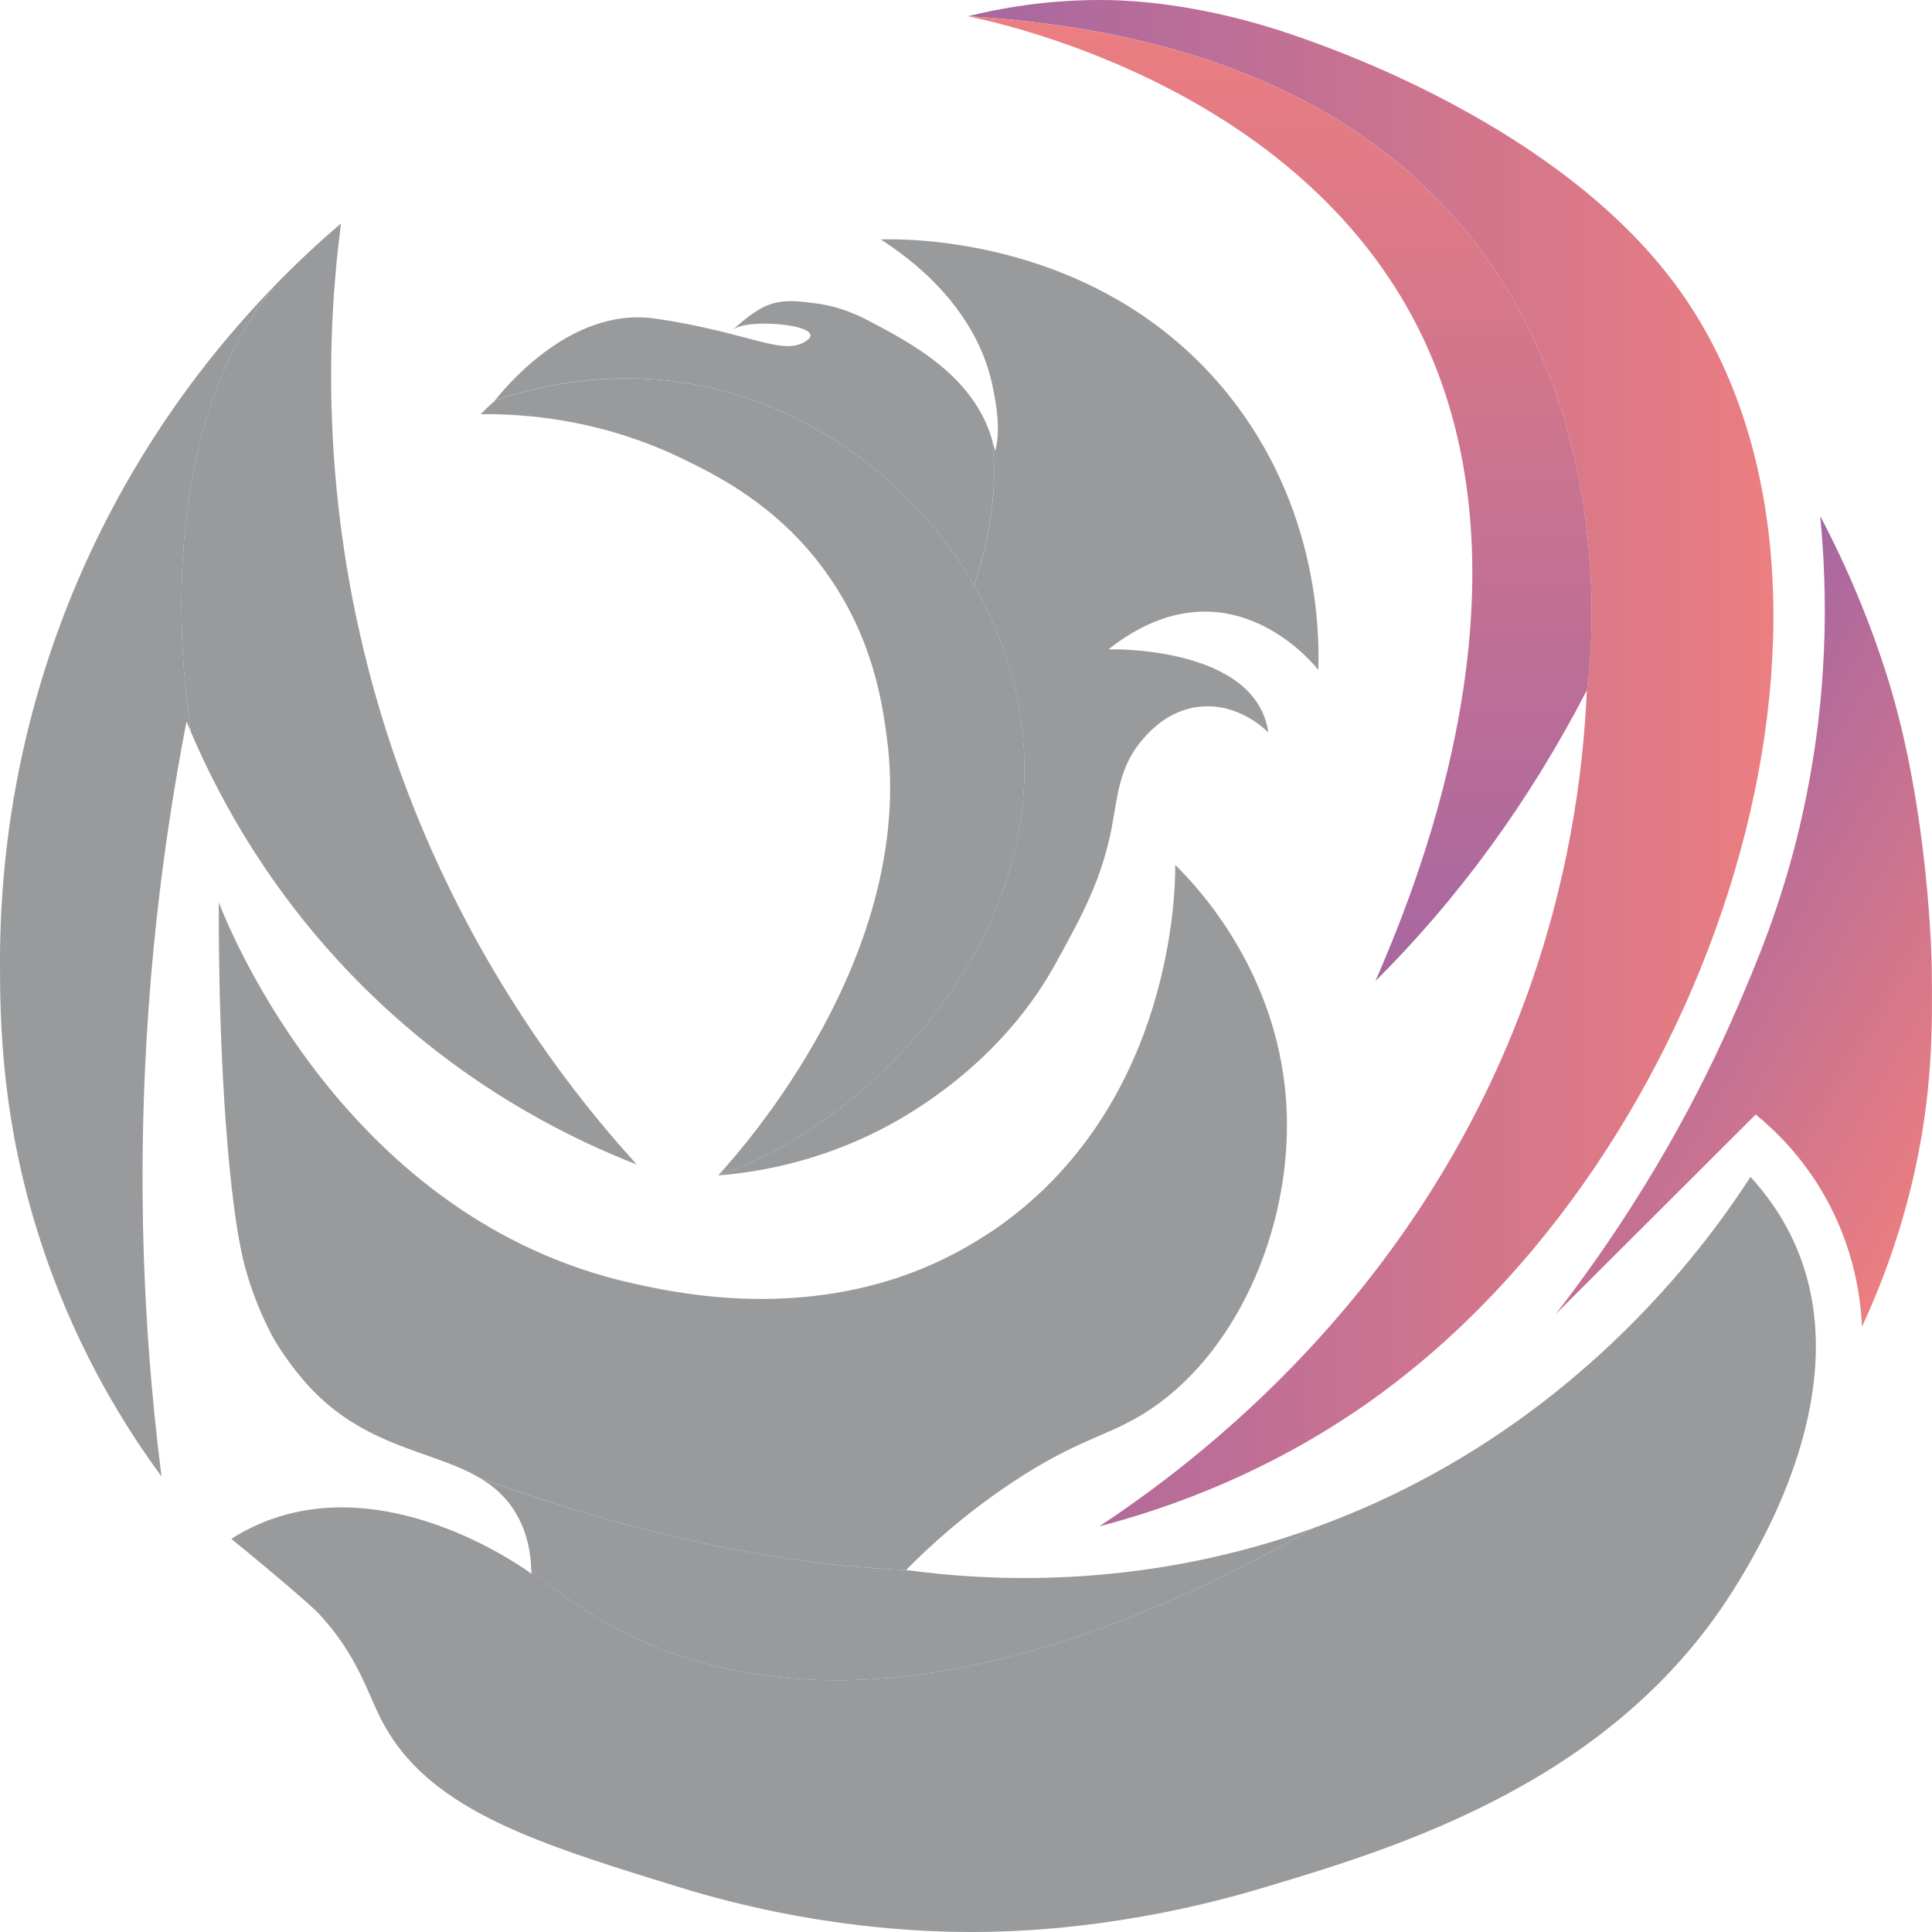 <svg width="260" height="260" viewBox="0 0 260 260" fill="none" xmlns="http://www.w3.org/2000/svg">
<path d="M25.682 98.47C25.471 97.989 25.289 97.528 25.102 97.082C21.545 115.414 18.887 137.533 19.211 162.584C19.378 175.62 20.336 187.705 21.737 198.695C16.985 192.246 10.691 182.261 6.098 168.931C0.098 151.555 0 137.219 0 129.411C0 94.071 14.077 62.001 36.924 38.485C21.786 57.357 23.859 85.993 25.682 98.465V98.47Z" fill="#999A9C"/>
<path d="M85.674 156.709C77.326 153.452 65.043 147.479 52.863 136.552C37.582 122.844 29.642 107.773 25.677 98.475V98.465C23.849 85.993 21.781 57.356 36.919 38.484C38.309 37.047 39.739 35.645 41.194 34.276C42.727 32.83 44.289 31.432 45.891 30.069C44.122 43.624 42.938 66.346 50.342 92.879C59.221 124.688 76.005 146.057 85.679 156.704L85.674 156.709Z" fill="#999A9C"/>
<path d="M186.633 186.939C171.682 198.136 156.775 203.089 147.931 205.414C161.055 196.748 190.427 174.629 205.142 134.87C211.038 118.931 213.053 104.301 213.554 92.879C213.554 92.879 227.016 8.058 130.263 2.183C134.503 1.133 140.669 -0.01 148.142 6.27048e-05C151.213 0.01 160.932 0.211 174.011 4.703C178.949 6.4 209.574 16.837 225.469 38.293C254.762 77.857 232.387 152.682 186.633 186.934V186.939Z" fill="url(#paint0_linear_43_3595)"/>
<path d="M213.558 92.884C205.682 108.107 196.116 121.04 185.164 131.962L185.105 132.021C185.105 132.021 185.12 131.976 185.13 131.962C189.817 121.054 207.525 79.843 191.684 45.856C176.094 12.423 136.173 3.428 130.267 2.188C227.021 8.068 213.558 92.884 213.558 92.884Z" fill="url(#paint1_linear_43_3595)"/>
<path d="M153.822 190.299C148.801 193.379 144.855 193.757 136.154 199.539C129.678 203.845 124.956 208.224 122.003 211.221C121.993 211.245 121.988 211.27 121.988 211.295C99.559 210.363 77.911 203.81 64.527 198.872C60.827 196.689 56.14 195.679 51.349 193.506C51.29 193.482 51.246 193.462 51.207 193.438C51.133 193.403 51.074 193.379 51.02 193.354C50.947 193.32 50.912 193.305 50.912 193.305C47.876 191.878 44.805 189.956 41.926 186.94C39.081 183.967 37.145 180.677 36.88 180.221C36.88 180.221 34.128 175.503 32.674 169.303C30.974 162.065 29.392 144.639 29.441 121.437C31.082 125.645 46.755 164.075 84.966 172.663C90.302 173.864 105.19 177.204 121.011 171.883C124.991 170.53 129.01 168.641 132.975 166.022C132.999 166.008 133.034 165.988 133.058 165.973C133.093 165.959 133.132 165.929 133.166 165.905C133.181 165.895 133.191 165.89 133.191 165.89C133.731 165.537 134.267 165.169 134.798 164.782C157.91 148.087 158.185 119.524 158.161 116.4C161.005 119.196 172.606 131.255 173.171 149.99C173.652 165.802 166.164 182.727 153.822 190.299Z" fill="#999A9C"/>
<path d="M176.792 205.625C150.796 220.559 113.98 234.782 83.994 219.691C79.906 217.631 75.68 214.895 71.489 211.216C71.371 207.553 70.31 205.169 69.514 203.791C68.227 201.565 66.517 200.044 64.527 198.872C77.911 203.811 99.559 210.358 121.989 211.295C121.998 211.305 122.003 211.305 122.013 211.295C133.034 212.781 152.663 213.874 174.994 206.258C175.598 206.047 176.198 205.836 176.792 205.63V205.625Z" fill="#999A9C"/>
<path d="M233.885 212.972C217.705 239.755 188.117 248.622 169.943 254.061C151.434 259.603 136.625 260 130.823 260C124.455 260 109.494 259.549 91.325 253.943C87.129 252.648 83.149 251.422 79.429 250.172C66.119 245.689 56.164 240.883 51.32 231.442C49.35 227.602 48.082 222.732 42.908 217.165C42.908 217.165 41.218 215.341 31.131 207.087C36 203.997 41.11 202.854 45.979 202.854C59.633 202.854 71.514 211.79 71.514 211.79C71.514 211.589 71.504 211.398 71.499 211.211C75.69 214.89 79.911 217.626 84.004 219.686C113.99 234.777 150.805 220.549 176.802 205.62C176.812 205.62 176.812 205.611 176.817 205.611C211.456 193.124 229.743 167.391 235.575 158.382C237.452 160.422 239.899 163.556 241.727 167.822C249.795 186.66 237.123 207.621 233.895 212.972H233.885Z" fill="#999A9C"/>
<path d="M257.307 159.225C255.371 167.322 252.757 173.864 250.576 178.538C250.414 174.904 249.627 168.107 245.53 160.902C242.508 155.596 238.833 152.069 236.273 149.985C227.296 158.945 218.329 167.896 209.353 176.856C221.651 160.966 229.158 146.336 233.752 135.709C236.361 129.671 239.648 121.962 242.164 111.354C246.247 94.164 245.923 79.367 244.95 69.441C248.625 76.405 251.691 83.727 254.069 91.359C259.582 109.029 259.96 129.343 259.965 130.25C260.068 138.161 260.127 147.391 257.307 159.225Z" fill="url(#paint2_linear_43_3595)"/>
<path d="M96.65 158.19C100.32 154.149 123.168 128.367 119.365 99.407C118.785 94.983 117.591 85.812 110.953 76.734C104.526 67.94 96.449 63.943 91.604 61.618C80.844 56.454 70.826 55.675 64.684 55.738C64.935 55.478 65.549 54.841 66.517 54.007C66.541 53.973 66.576 53.933 66.6 53.899H66.61C73.204 51.682 83.168 49.618 94.552 51.957C109.956 55.125 123.408 65.4 131.083 78.764C134.365 84.483 136.596 90.775 137.46 97.308C141.43 127.19 115.68 151.859 96.655 158.19H96.65Z" fill="#999A9C"/>
<path d="M131.073 78.759C123.399 65.4 109.946 55.12 94.543 51.952C83.158 49.608 73.199 51.672 66.6 53.894C69.376 50.427 77.788 41.339 88.204 42.874C101.028 44.762 105.367 48.023 108.516 45.87C111.656 43.727 100.448 42.712 98.655 44.394C98.832 44.218 100.272 42.766 102.237 41.599C104.846 40.064 107.519 40.559 109.474 40.785C112.948 41.187 115.513 42.433 116.977 43.203C122.799 46.268 131.103 50.652 133.559 59.328C134.031 63.771 133.923 70.564 131.068 78.759H131.073Z" fill="#999A9C"/>
<path d="M177.416 90.167C177.416 90.167 165.511 74.522 149.174 87.381C149.174 87.381 169.004 86.812 170.685 98.568C170.12 98.014 166.548 94.595 161.497 95.1C157.375 95.512 154.844 98.293 153.857 99.406C150.609 103.085 150.407 107.141 149.651 111.162C148.304 118.308 145.622 123.198 142.079 129.637C135.785 141.084 126.067 147.724 121.045 150.632C111.386 156.219 102.198 157.739 96.645 158.19C115.67 151.859 141.421 127.185 137.451 97.307C136.586 90.775 134.355 84.483 131.073 78.764C133.928 70.569 134.036 63.772 133.564 59.333C133.574 59.348 133.574 59.367 133.579 59.382C133.673 59.715 133.8 60.172 133.933 60.711C134.699 57.832 134.075 54.522 133.663 52.379C131.55 41.285 122.288 34.625 118.52 32.222C121.65 32.119 148.118 31.736 165.28 53.08C177.495 68.279 177.573 85.252 177.411 90.167H177.416Z" fill="#999A9C"/>
<defs>
<linearGradient id="paint0_linear_43_3595" x1="130.268" y1="102.707" x2="238.661" y2="102.707" gradientUnits="userSpaceOnUse">
<stop stop-color="#A767A1"/>
<stop offset="1" stop-color="#EB7E80"/>
</linearGradient>
<linearGradient id="paint1_linear_43_3595" x1="172.232" y1="132.016" x2="172.232" y2="2.188" gradientUnits="userSpaceOnUse">
<stop stop-color="#A767A1"/>
<stop offset="1" stop-color="#EB7E80"/>
</linearGradient>
<linearGradient id="paint2_linear_43_3595" x1="217.199" y1="117.42" x2="268.698" y2="147.208" gradientUnits="userSpaceOnUse">
<stop stop-color="#A767A1"/>
<stop offset="1" stop-color="#EB7E80"/>
</linearGradient>
</defs>
</svg>
